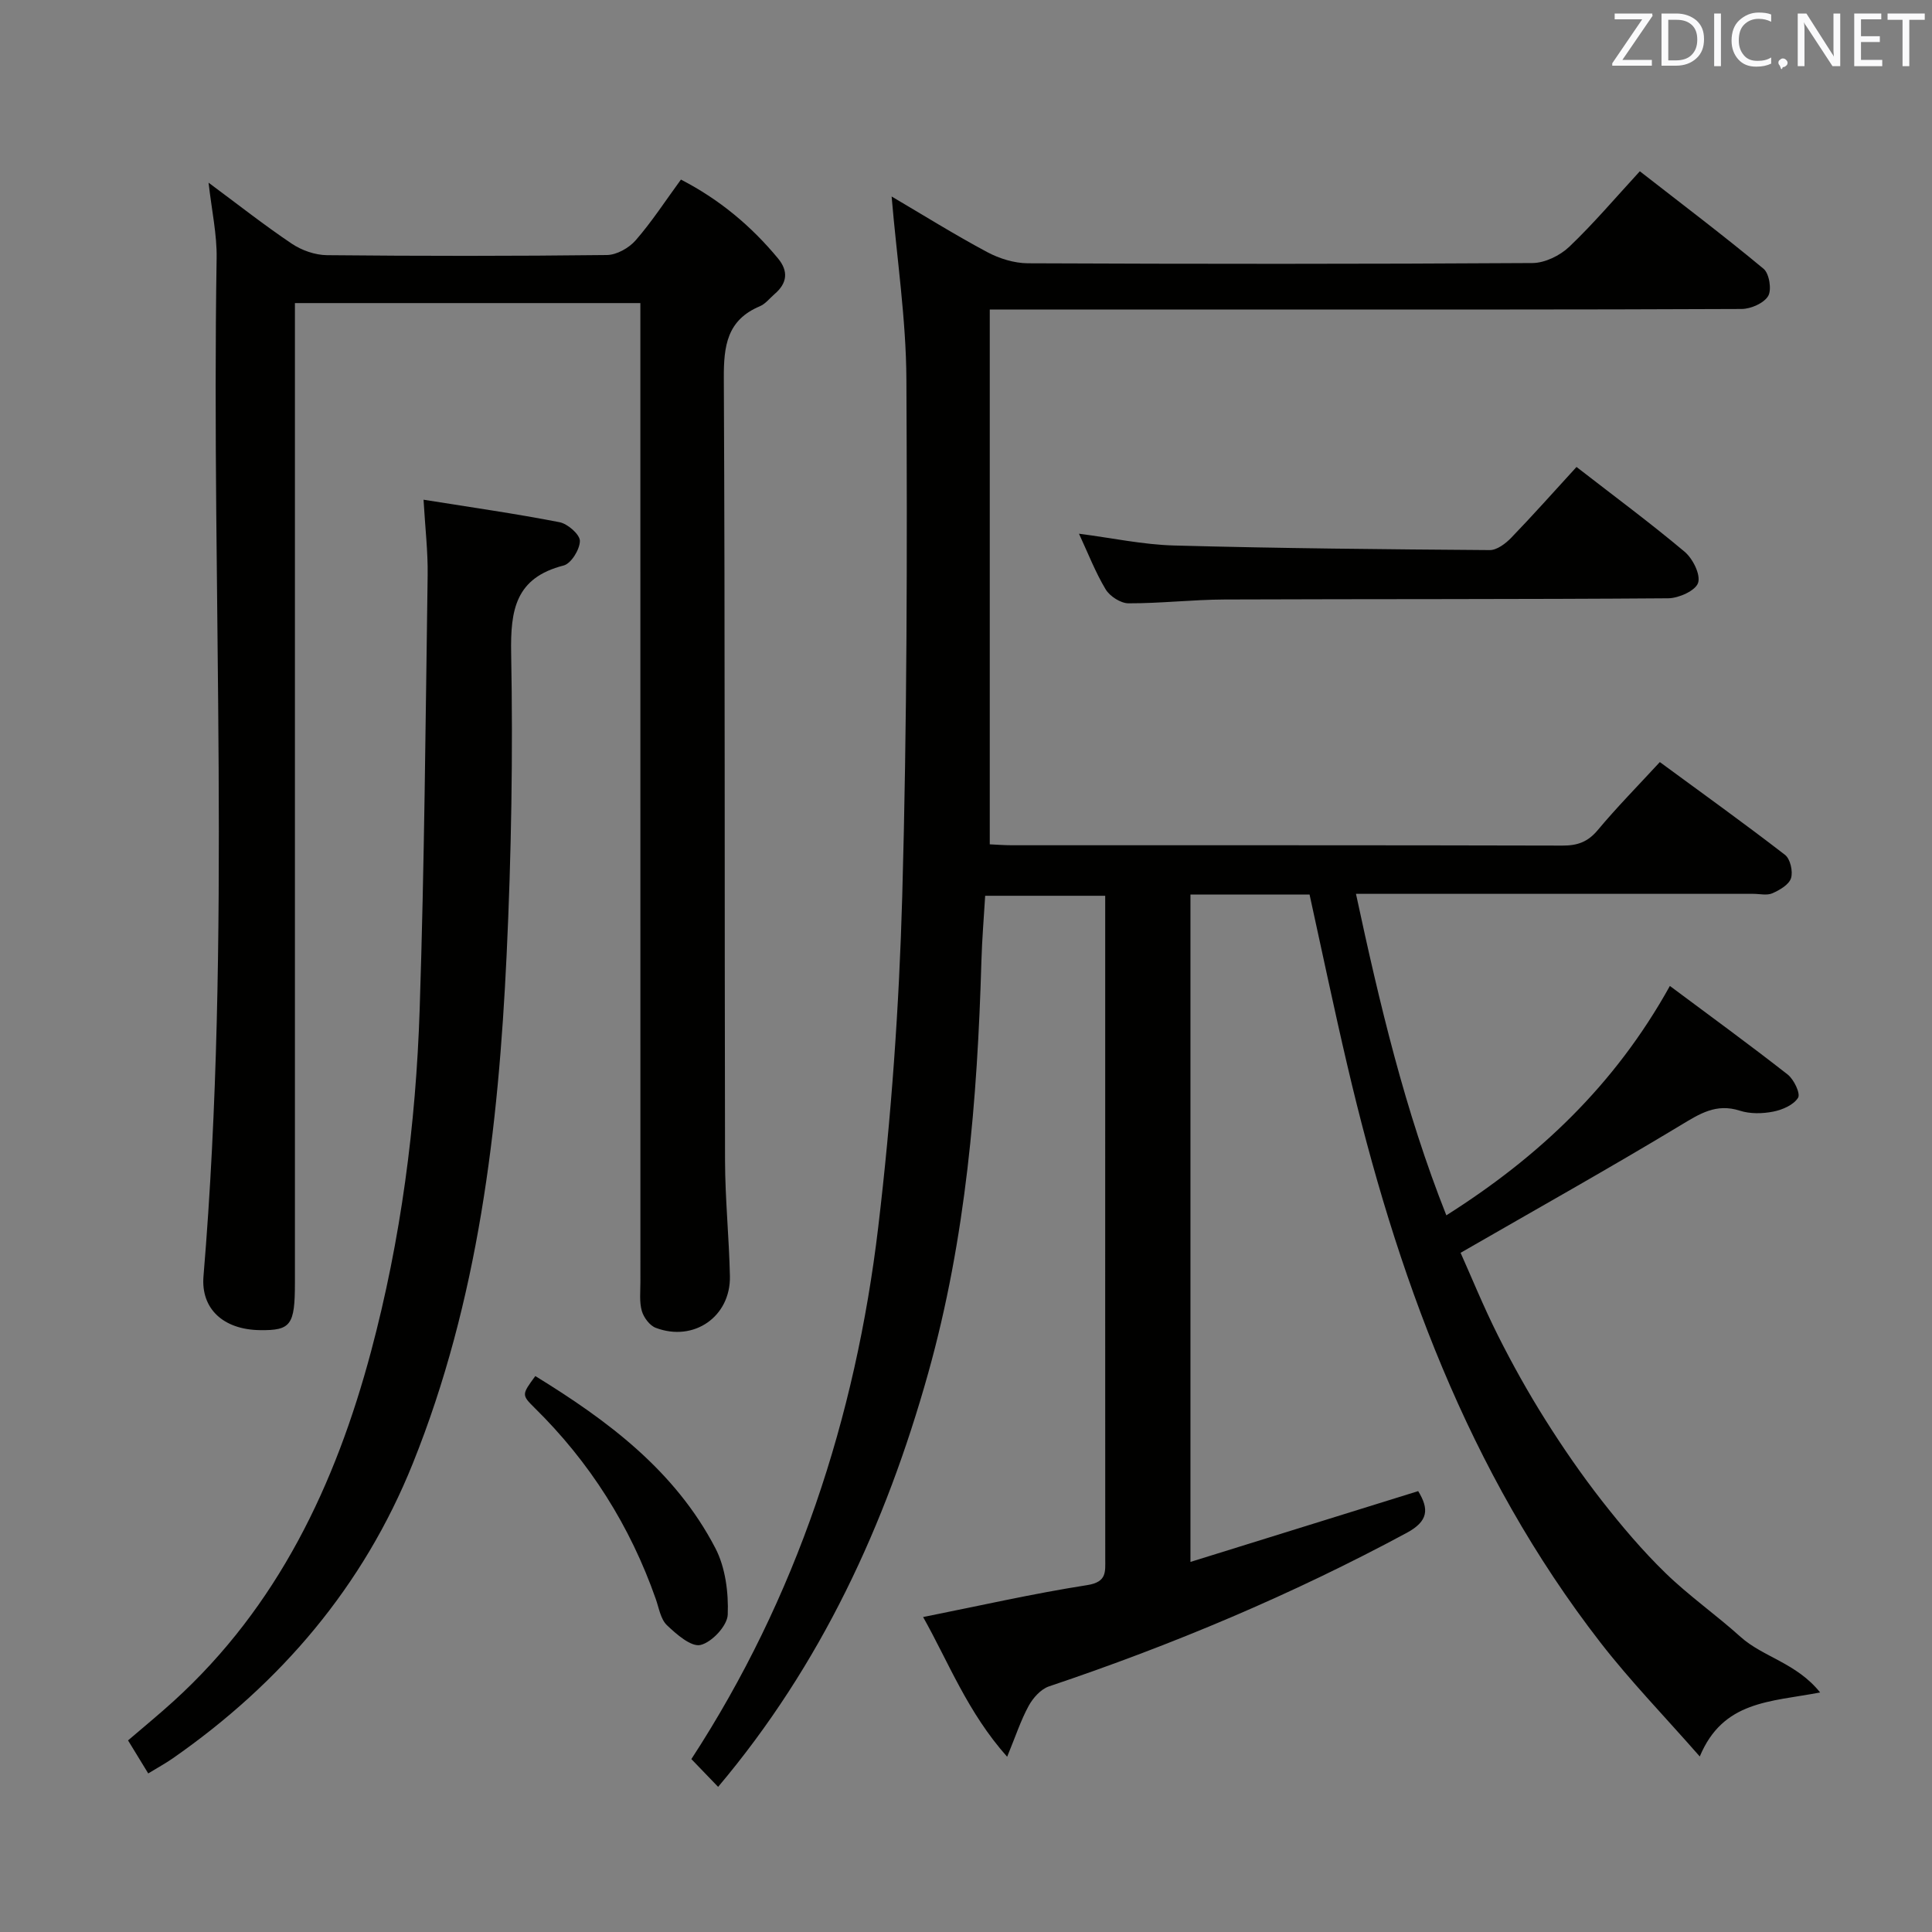 <svg enable-background="new 0 0 400 400" viewBox="0 0 400 400" xmlns="http://www.w3.org/2000/svg"><rect x="0" y="0" width="400" height="400" fill="#808080" stroke="none"/><path d="m271.13 185.2c-8.3 0-16.28 0-24.66 0v138.18c15.83-4.92 31.44-9.78 47.15-14.66 2.28 3.73 2.11 6.22-2.37 8.64-23.76 12.8-48.51 23.2-74.07 31.79-1.69.57-3.3 2.38-4.2 4.02-1.64 3-2.71 6.31-4.46 10.55-8.19-9.19-12.13-19.57-17.4-28.93 11.59-2.31 22.72-4.85 33.98-6.61 4.08-.64 3.73-2.73 3.73-5.44-.02-33.83-.01-67.66-.01-101.49 0-11.81 0-23.61 0-35.79-8.27 0-16.18 0-24.85 0-.26 4.4-.65 8.96-.78 13.53-.83 28.79-3.2 57.36-11.01 85.28-8.8 31.42-22.21 60.43-43.5 85.68-1.88-1.95-3.66-3.8-5.54-5.75 21.77-33.42 33.99-70.6 38.69-110.15 2.7-22.73 4.33-45.67 4.97-68.55 1-35.62 1.04-71.28.86-106.91-.06-12.51-1.97-25-3.06-37.91 6.64 3.91 13.1 7.94 19.8 11.52 2.51 1.34 5.58 2.29 8.4 2.31 34.83.15 69.66.17 104.49-.05 2.57-.02 5.68-1.54 7.59-3.35 5.04-4.8 9.56-10.14 14.63-15.65 8.72 6.8 17.33 13.3 25.62 20.19 1.18.98 1.72 4.35.95 5.64-.9 1.49-3.58 2.67-5.5 2.68-34.83.16-69.66.11-104.49.11-16.8 0-33.61 0-51.17 0v110.73c1.36.06 2.98.19 4.6.19 38 .01 75.99-.03 113.99.07 3.1.01 5.24-.76 7.28-3.2 3.94-4.72 8.27-9.11 12.86-14.09 8.67 6.37 17.41 12.64 25.92 19.21 1.09.84 1.68 3.44 1.24 4.83-.42 1.34-2.35 2.46-3.85 3.12-1.12.5-2.62.12-3.96.12-25.33 0-50.66 0-75.99 0-1.82 0-3.63 0-6.27 0 4.89 22.76 10.12 44.9 18.71 66.56 19.08-12.07 34.86-26.91 46.28-47.49 8.31 6.2 16.46 12.13 24.39 18.34 1.29 1.01 2.69 3.94 2.15 4.81-.92 1.49-3.25 2.5-5.15 2.87-2.23.44-4.79.49-6.92-.2-4.9-1.57-8.31.65-12.29 3.05-14.75 8.9-29.79 17.32-45.51 26.38 2.19 4.88 4.73 11.14 7.75 17.15 2.98 5.93 6.23 11.76 9.77 17.38 3.63 5.77 7.52 11.41 11.71 16.78 4.09 5.23 8.42 10.35 13.17 14.97 4.87 4.74 10.52 8.69 15.58 13.25 4.63 4.17 11.57 5.38 16.46 11.5-10.42 1.97-20.1 1.71-24.92 13.25-7.34-8.37-14.39-15.63-20.55-23.57-27.46-35.42-42.34-76.43-52.42-119.51-2.72-11.59-5.16-23.27-7.82-35.38z" fill="#010100"/><path d="m43.18 37.82c5.99 4.44 11.47 8.76 17.24 12.64 2.04 1.37 4.8 2.34 7.24 2.37 19.33.19 38.66.2 57.99-.03 2.04-.02 4.59-1.47 5.97-3.06 3.36-3.86 6.17-8.2 9.36-12.56 8 4.13 14.54 9.61 20.09 16.31 2.22 2.68 1.91 5.15-.69 7.38-1.01.87-1.9 2.05-3.07 2.54-6.8 2.86-7.48 8.21-7.45 14.87.26 53.99.13 107.99.25 161.99.02 7.98.84 15.95 1.01 23.93.18 8.38-7.46 13.71-15.36 10.71-1.26-.48-2.49-2.14-2.88-3.5-.53-1.86-.29-3.96-.29-5.96-.01-65.33-.01-130.66-.01-195.99 0-2.13 0-4.25 0-6.71-23.97 0-47.38 0-71.52 0v5.84 196.99c0 8.77-.83 9.9-7.25 9.81-7.54-.1-12.24-4.39-11.68-11.15 5.87-70.18 1.59-140.5 2.72-210.75.09-4.91-1.01-9.85-1.67-15.67z" fill="#010100"/><path d="m87.69 103.46c9.93 1.59 19.1 2.89 28.17 4.66 1.68.33 4.2 2.54 4.2 3.87-.01 1.77-1.82 4.7-3.37 5.09-9.96 2.55-11.03 9.16-10.86 18.23.39 20.79.04 41.63-.94 62.41-1.7 35.93-5.85 71.54-19.43 105.29-10.23 25.43-27.31 45.45-49.71 61.05-1.48 1.03-3.07 1.89-5.06 3.11-1.42-2.32-2.68-4.4-4.18-6.84 3.21-2.75 6.39-5.36 9.43-8.12 21.59-19.63 33.5-44.78 40.88-72.4 6.19-23.21 9.29-46.95 10.07-70.9.98-29.93 1.22-59.88 1.65-89.83.07-4.91-.52-9.84-.85-15.62z" fill="#010100"/><path d="m326.4 96.68c7.77 6.03 15.26 11.57 22.38 17.55 1.69 1.42 3.35 4.73 2.79 6.45-.53 1.61-4 3.17-6.18 3.19-30.62.23-61.24.13-91.86.25-6.64.03-13.27.81-19.9.79-1.61-.01-3.84-1.45-4.71-2.88-2.12-3.52-3.62-7.42-5.53-11.53 6.85.88 13.27 2.27 19.72 2.44 21.77.59 43.55.79 65.33.95 1.49.01 3.28-1.35 4.44-2.55 4.5-4.66 8.8-9.51 13.52-14.66z" fill="#010100"/><path d="m110.83 284.9c14.99 9.2 28.94 19.6 37.27 35.61 2.09 4.01 2.75 9.2 2.57 13.79-.09 2.29-3.27 5.7-5.62 6.27-1.93.47-4.99-2.2-6.97-4.09-1.31-1.25-1.65-3.56-2.31-5.43-5.31-15.13-13.65-28.32-25.08-39.56-2.73-2.7-2.66-2.77.14-6.59z" fill="#010100"/><g fill="#fafafb"><path d="m342.2 3.2-6.3 9.2h6.1v1.2h-8.2v-.5l6.2-9.1h-5.7v-1.2h7.8v.4z"/><path d="m344 13.7v-10.9h3.1c1.6 0 3 .5 4.1 1.4 1.1 1 1.6 2.2 1.6 3.9s-.5 3-1.6 4-2.5 1.5-4.2 1.5h-3zm1.4-9.6v8.4h1.6c1.4 0 2.5-.4 3.2-1.1.8-.8 1.2-1.8 1.2-3.2s-.4-2.4-1.2-3.1-1.8-1-3.1-1z"/><path d="m356.3 2.8v10.9h-1.4v-10.9z"/><path d="m366.6 13.2c-.8.4-1.8.6-3 .6-1.6 0-2.8-.5-3.7-1.5s-1.4-2.3-1.4-3.9c0-1.7.5-3.2 1.6-4.2s2.4-1.6 4-1.6c1 0 1.9.1 2.6.4v1.5c-.8-.4-1.6-.6-2.6-.6-1.2 0-2.2.4-3 1.2s-1.1 1.9-1.1 3.3c0 1.3.4 2.3 1.1 3.1s1.6 1.1 2.8 1.1c1.1 0 2-.2 2.8-.7v1.3z"/><path d="m368.2 13c0-.3.1-.5.3-.6.2-.2.4-.3.6-.3.3 0 .5.1.7.3s.3.4.3.6-.1.5-.3.6c-.2.2-.4.3-.7.3-.3 1-.5-.1-.6-.3-.2-.2-.3-.4-.3-.6z"/><path d="m381.1 13.7h-1.7l-5.5-8.4c-.2-.2-.3-.5-.4-.7 0 .2.1.8.1 1.5v7.6h-1.4v-10.9h1.8l5.3 8.3c.3.4.4.6.4.8 0-.3-.1-.8-.1-1.6v-7.5h1.4v10.9z"/><path d="m389.7 13.7h-5.8v-10.9h5.6v1.2h-4.2v3.5h3.9v1.2h-3.9v3.7h4.4z"/><path d="m398.4 4.1h-3.1v9.6h-1.4v-9.6h-3.1v-1.3h7.7v1.3z"/></g></svg>